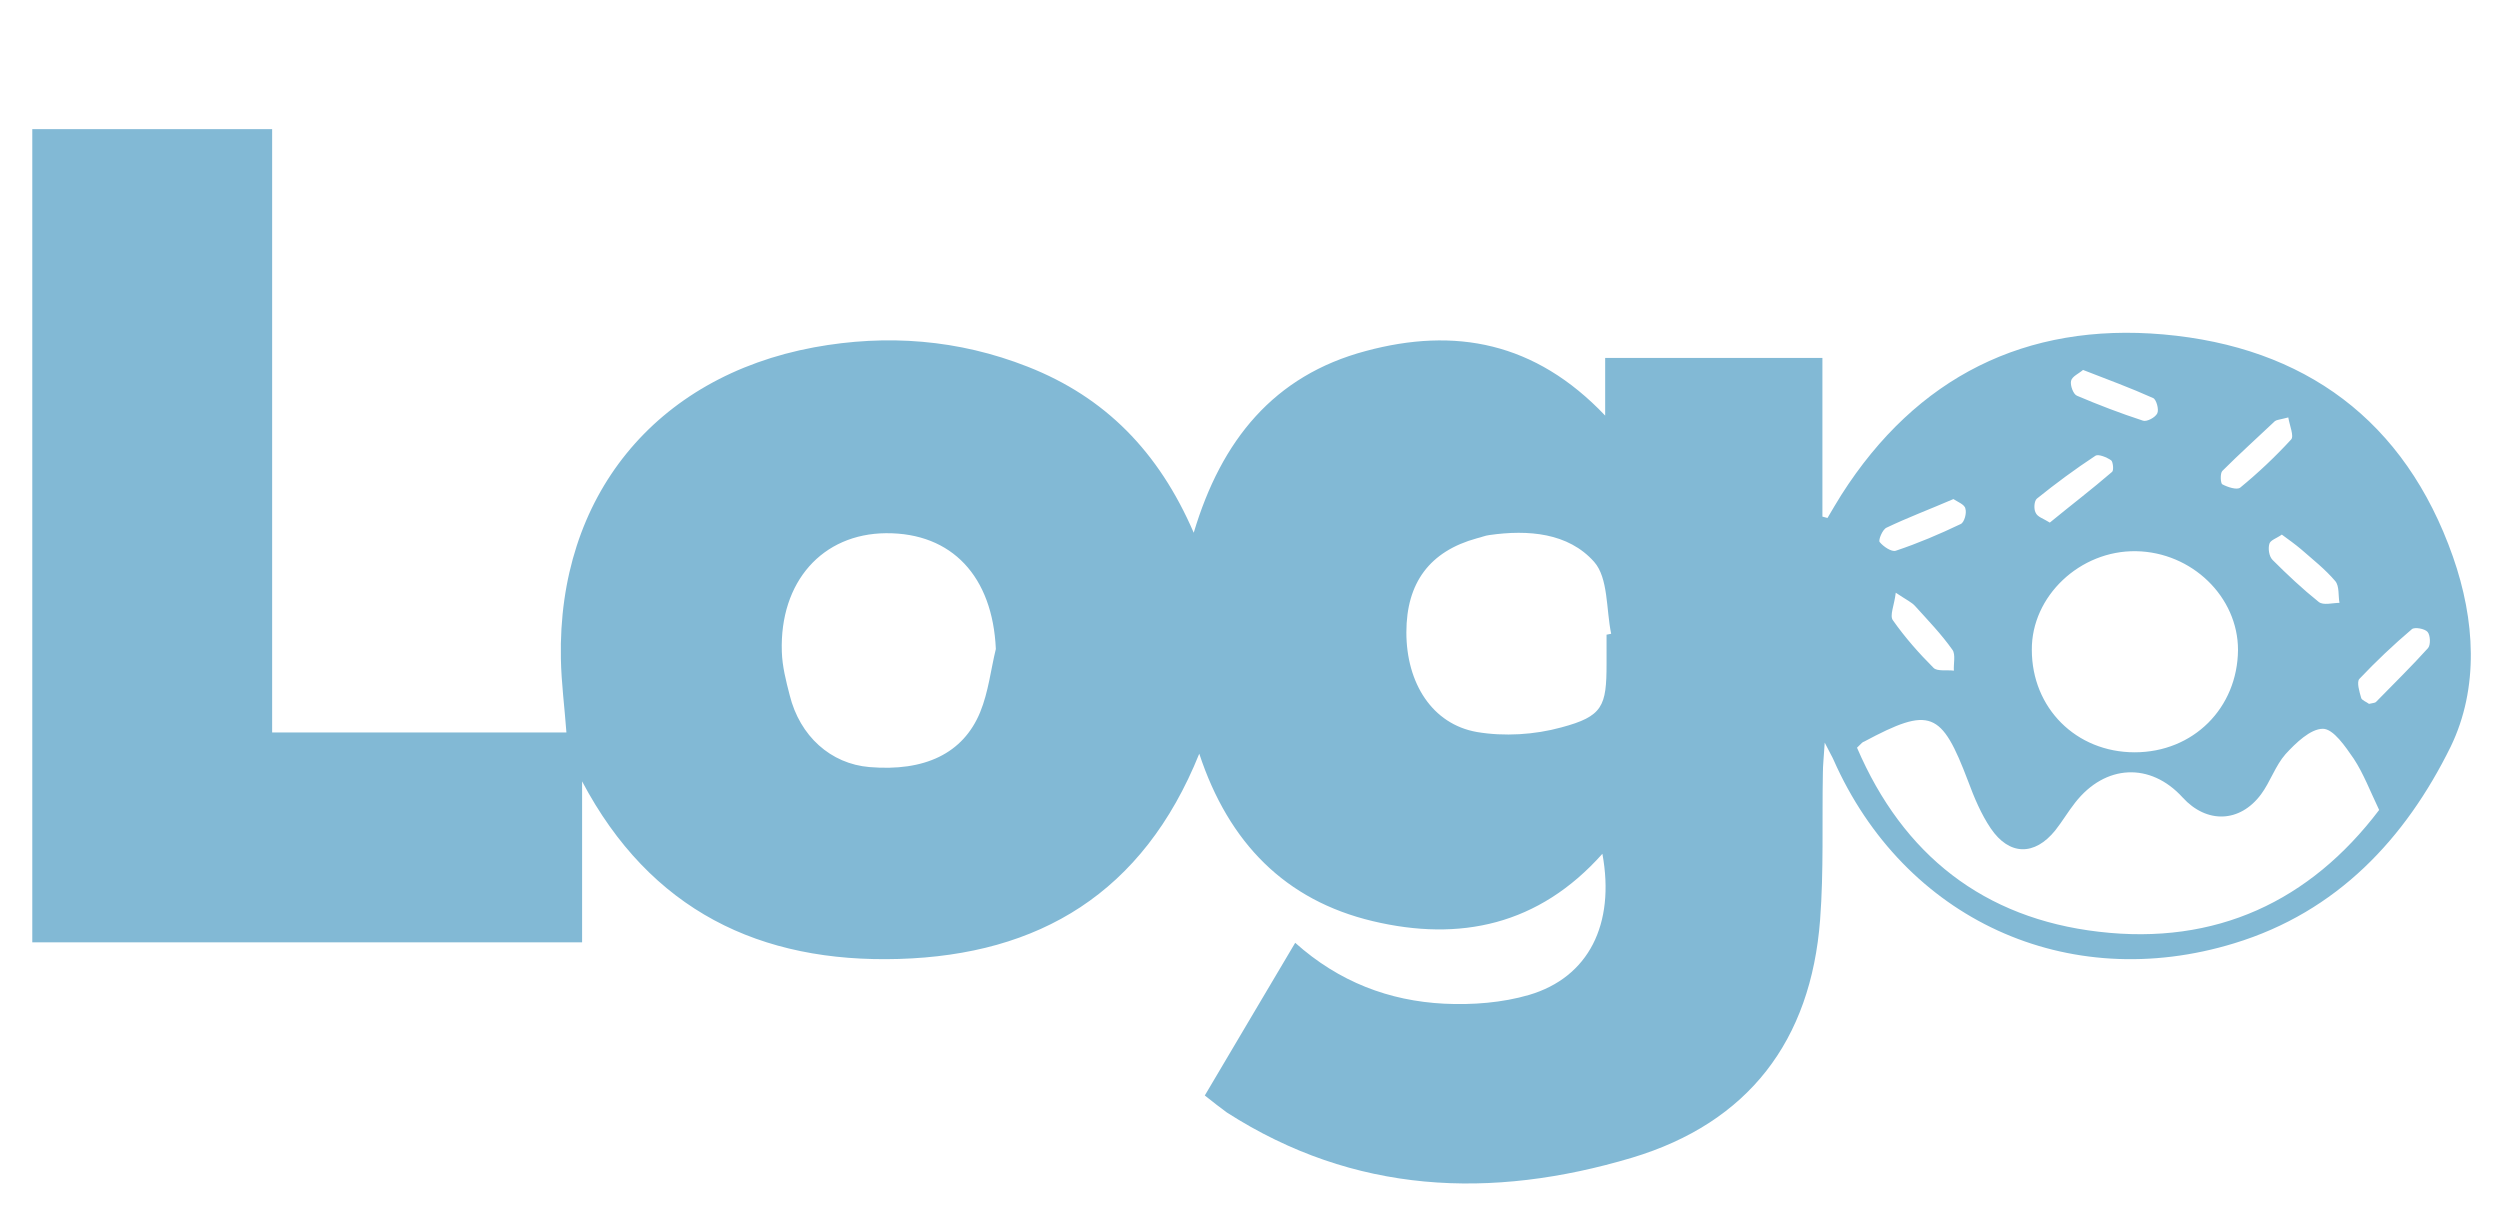 <?xml version="1.0" encoding="utf-8"?>
<!-- Generator: Adobe Illustrator 21.1.0, SVG Export Plug-In . SVG Version: 6.00 Build 0)  -->
<svg version="1.1" id="Layer_1" xmlns="http://www.w3.org/2000/svg" xmlns:xlink="http://www.w3.org/1999/xlink" x="0px" y="0px"
	 width="542px" height="264px" viewBox="0 0 542 264" style="enable-background:new 0 0 542 264;" xml:space="preserve">
<style type="text/css">
	.st0{fill:transparent;}
	rect, circle, ellipse, line, polyline, polygon, path {
		fill:#82b9d5;
	}
</style>
<g>
	<g>
		<path class="st0" d="M-43.2,288.8c0-101.5,0-203,0-304.7c206,0,412.1,0,618.4,0c0,101.5,0,203.1,0,304.7
			C369.2,288.8,163,288.8-43.2,288.8z M261.2,237.5c2,1.5,3.4,2.7,5,3.7c27.6,17.8,57.4,19,87.8,9.8c25.3-7.6,38.8-25.4,40.8-51.6
			c0.8-10.6,0.4-21.2,0.6-31.8c0-1.7,0.2-3.3,0.4-6.6c1.2,2.3,1.6,3,1.9,3.7c15.3,34.6,50.7,50.8,86.9,39.8
			c22.3-6.8,37.1-22.8,46.9-42.6c6.3-12.7,5.3-27.5,0.5-41.2c-10.4-29.6-32.2-45.5-62.8-48.2c-29.8-2.6-53.5,9.2-69.8,34.8
			c-1.1,1.7-2,3.4-3,5c-0.4-0.1-0.7-0.2-1.1-0.3c0-11.5,0-22.9,0-34.4c-15.9,0-31.2,0-47.1,0c0,4,0,7.6,0,12.5
			c-15.2-16-32.6-19.2-51.9-14c-19.9,5.3-31.3,19.2-37.3,39.4c-7.7-17.5-19.3-29.4-36-36c-15-5.9-30.6-7.1-46.3-4.2
			c-34.5,6.4-55.6,32.4-54.9,67.5c0.1,5.2,0.8,10.5,1.2,16c-21.2,0-42.1,0-63.8,0c0-43.8,0-87.3,0-130.8c-17.9,0-35,0-52,0
			c0,59.1,0,117.7,0,176.3c39.8,0,79.1,0,119.2,0c0-11.9,0-23.4,0-34.9c14.8,28.1,38.6,39.4,68.7,38.5c30.3-0.9,52.9-14.2,65.1-44.5
			c6.4,19.4,18.7,31.8,37.6,36.3c18.9,4.5,36,0.9,49.8-14.6c2.8,15.3-3,26.8-15.9,30.6c-5.8,1.7-12.3,2.2-18.4,1.9
			c-11.9-0.6-22.8-4.7-32.3-13.2C274.2,215.6,267.8,226.3,261.2,237.5z"/>
		<path d="M261.2,237.5c6.7-11.3,13-22,19.6-33.1c9.5,8.5,20.4,12.6,32.3,13.2c6.1,0.3,12.6-0.2,18.4-1.9
			c12.9-3.8,18.7-15.3,15.9-30.6c-13.8,15.5-30.9,19.1-49.8,14.6c-18.9-4.5-31.2-16.9-37.6-36.3c-12.2,30.3-34.8,43.6-65.1,44.5
			c-30.1,0.9-53.9-10.5-68.7-38.5c0,11.5,0,22.9,0,34.9c-40.1,0-79.4,0-119.2,0c0-58.5,0-117.2,0-176.3c17,0,34.2,0,52,0
			c0,43.5,0,87,0,130.8c21.7,0,42.6,0,63.8,0c-0.4-5.5-1.1-10.7-1.2-16c-0.7-35.1,20.4-61.1,54.9-67.5c15.8-2.9,31.3-1.7,46.3,4.2
			c16.8,6.6,28.4,18.4,36,36c6-20.1,17.4-34.1,37.3-39.4c19.3-5.2,36.7-2,51.9,14c0-4.9,0-8.6,0-12.5c16,0,31.2,0,47.1,0
			c0,11.5,0,23,0,34.4c0.4,0.1,0.7,0.2,1.1,0.3c1-1.7,2-3.4,3-5c16.3-25.6,40-37.4,69.8-34.8c30.6,2.7,52.4,18.6,62.8,48.2
			c4.8,13.7,5.7,28.4-0.5,41.2c-9.8,19.9-24.6,35.8-46.9,42.6c-36.2,11.1-71.6-5.2-86.9-39.8c-0.3-0.7-0.7-1.3-1.9-3.7
			c-0.2,3.2-0.4,4.9-0.4,6.6c-0.2,10.6,0.2,21.2-0.6,31.8c-2,26.2-15.5,44-40.8,51.6c-30.5,9.1-60.2,7.9-87.8-9.8
			C264.6,240.2,263.1,239,261.2,237.5z M402.6,162.1c10,23.3,27.5,37,52.4,39.9c25.4,3,45.8-6.6,60.8-26.4c-2-4.2-3.4-7.9-5.5-11.1
			c-1.8-2.6-4.4-6.5-6.7-6.5c-2.7,0-5.9,3.1-8.1,5.5c-2.2,2.5-3.3,6-5.3,8.7c-4.6,6.2-11.8,6.4-17,0.7c-7-7.7-16.8-7.2-23.3,1.1
			c-1.5,1.9-2.8,4.1-4.3,6c-4.5,5.6-10,5.5-14-0.4c-2.1-3.1-3.6-6.7-4.9-10.2c-5.8-15.3-8.2-16.3-22.6-8.6
			C403.9,160.8,403.6,161.1,402.6,162.1z M215.9,140.7c-0.7-15.7-9.5-25.2-23.8-25.1c-13.8,0.1-23.1,10.5-22.6,25.7
			c0.1,3.2,0.9,6.3,1.7,9.4c2.2,8.9,8.9,14.9,17.3,15.6c11.9,1,20.3-2.9,24-11.9C214.3,150,214.8,145.2,215.9,140.7z M348.3,137.6
			c0.3-0.1,0.7-0.1,1-0.2c-1.1-5.3-0.6-12.1-3.7-15.6c-5.6-6.3-14.3-7-22.7-5.8c-0.9,0.1-1.8,0.5-2.7,0.7
			c-10.2,2.8-15.3,9.6-15.3,20.4c0,11,5.6,19.9,15.3,21.6c5.9,1,12.5,0.6,18.3-1c9-2.4,9.8-4.6,9.8-13.8
			C348.3,141.8,348.3,139.7,348.3,137.6z M462.8,163.1c12.7,0,22.3-9.6,22.4-22.2c0-11.5-10-21.2-22.1-21.4
			c-12.2-0.2-22.7,9.8-22.6,21.4C440.5,153.5,450.1,163.1,462.8,163.1z M513.6,152.6c0.8-0.2,1.3-0.2,1.5-0.4
			c3.8-3.9,7.7-7.7,11.3-11.7c0.6-0.7,0.5-2.8-0.1-3.5c-0.6-0.7-2.8-1.1-3.4-0.6c-4,3.4-7.8,7-11.4,10.8c-0.6,0.7,0,2.7,0.4,4.1
			C512,151.8,513.1,152.2,513.6,152.6z M494.7,115.9c-1.1,0.8-2.5,1.2-2.7,2c-0.3,1-0.1,2.7,0.7,3.5c3.2,3.2,6.5,6.3,10,9.1
			c1,0.8,3,0.2,4.5,0.2c-0.3-1.6,0-3.6-0.9-4.7c-2.2-2.6-4.9-4.7-7.4-6.9C497.6,118,496.2,117,494.7,115.9z M423.5,108.2
			c-5.1,2.2-9.9,4-14.5,6.2c-0.9,0.4-1.8,2.7-1.5,3.1c0.8,1,2.6,2.2,3.5,1.9c4.8-1.6,9.5-3.6,14.1-5.8c0.8-0.4,1.3-2.4,1-3.3
			C426,109.4,424.4,108.8,423.5,108.2z M451.6,80.2c-0.9,0.8-2.4,1.4-2.6,2.4c-0.2,1,0.5,2.9,1.3,3.2c4.7,2,9.4,3.8,14.3,5.4
			c0.8,0.3,2.7-0.7,3.1-1.6c0.4-0.8-0.2-3-0.9-3.3C461.9,84.1,457,82.3,451.6,80.2z M411,128.5c-0.3,2.7-1.4,5-0.6,6
			c2.6,3.7,5.6,7.1,8.8,10.3c0.8,0.8,2.9,0.4,4.4,0.6c-0.1-1.5,0.4-3.5-0.3-4.5c-2.4-3.4-5.3-6.4-8.1-9.5
			C414.5,130.6,413.4,130.1,411,128.5z M496.1,90.5c-1.9,0.5-2.5,0.5-2.9,0.8c-3.8,3.6-7.7,7.1-11.4,10.8c-0.5,0.5-0.4,2.7,0,2.9
			c1.1,0.6,3.2,1.3,3.9,0.7c3.9-3.2,7.6-6.7,11-10.4C497.4,94.6,496.4,92.3,496.1,90.5z M444.4,113.3c4.5-3.7,9.1-7.2,13.5-11
			c0.4-0.3,0.2-2.2-0.2-2.5c-1-0.7-2.8-1.4-3.4-1c-4.4,2.9-8.6,6-12.7,9.3c-0.6,0.5-0.7,2.2-0.3,3
			C441.7,112.1,443,112.4,444.4,113.3z"/>
		<path class="st0" d="M402.6,162.1c1-0.9,1.3-1.3,1.6-1.4c14.4-7.7,16.8-6.7,22.6,8.6c1.3,3.5,2.8,7.1,4.9,10.2c4,5.9,9.5,6,14,0.4
			c1.5-1.9,2.8-4.1,4.3-6c6.4-8.3,16.2-8.7,23.3-1.1c5.2,5.7,12.3,5.5,17-0.7c2-2.7,3.1-6.2,5.3-8.7c2.2-2.4,5.4-5.6,8.1-5.5
			c2.3,0,4.9,3.9,6.7,6.5c2.1,3.2,3.5,7,5.5,11.1c-15,19.8-35.5,29.4-60.8,26.4C430.1,199,412.6,185.4,402.6,162.1z"/>
		<path class="st0" d="M215.9,140.7c-1.1,4.6-1.6,9.3-3.4,13.6c-3.7,9-12.1,12.9-24,11.9c-8.4-0.7-15.1-6.6-17.3-15.6
			c-0.8-3.1-1.6-6.3-1.7-9.4c-0.5-15.1,8.7-25.5,22.6-25.7C206.3,115.4,215.2,125,215.9,140.7z"/>
		<path class="st0" d="M348.3,137.6c0,2.1,0,4.2,0,6.2c0,9.2-0.8,11.4-9.8,13.8c-5.8,1.6-12.4,2-18.3,1
			c-9.7-1.7-15.3-10.6-15.3-21.6c0-10.8,5.1-17.6,15.3-20.4c0.9-0.2,1.8-0.6,2.7-0.7c8.4-1.2,17.1-0.5,22.7,5.8
			c3.1,3.5,2.6,10.3,3.7,15.6C349,137.5,348.6,137.6,348.3,137.6z"/>
		<path class="st0" d="M462.8,163.1c-12.7,0-22.3-9.6-22.4-22.2c-0.1-11.7,10.4-21.6,22.6-21.4c12,0.2,22.1,9.9,22.1,21.4
			C485.1,153.5,475.5,163.1,462.8,163.1z"/>
		<path class="st0" d="M513.6,152.6c-0.5-0.3-1.5-0.7-1.7-1.4c-0.4-1.3-1-3.4-0.4-4.1c3.6-3.8,7.5-7.4,11.4-10.8
			c0.6-0.5,2.8-0.1,3.4,0.6c0.6,0.7,0.7,2.8,0.1,3.5c-3.6,4-7.5,7.9-11.3,11.7C514.8,152.4,514.4,152.3,513.6,152.6z"/>
		<path class="st0" d="M494.7,115.9c1.5,1.2,2.9,2.1,4.1,3.2c2.5,2.2,5.3,4.3,7.4,6.9c0.9,1.1,0.6,3.1,0.9,4.7
			c-1.5,0-3.5,0.5-4.5-0.2c-3.6-2.8-6.9-5.9-10-9.1c-0.7-0.7-0.9-2.4-0.7-3.5C492.2,117.1,493.6,116.6,494.7,115.9z"/>
		<path class="st0" d="M423.5,108.2c0.9,0.7,2.4,1.2,2.7,2.1c0.3,0.9-0.3,3-1,3.3c-4.6,2.2-9.3,4.1-14.1,5.8
			c-0.9,0.3-2.7-0.9-3.5-1.9c-0.3-0.4,0.6-2.7,1.5-3.1C413.6,112.2,418.4,110.3,423.5,108.2z"/>
		<path class="st0" d="M451.6,80.2c5.4,2.1,10.3,3.9,15.1,6.1c0.7,0.3,1.3,2.5,0.9,3.3c-0.4,0.9-2.3,1.8-3.1,1.6
			c-4.8-1.6-9.6-3.3-14.3-5.4c-0.8-0.3-1.5-2.3-1.3-3.2C449.2,81.6,450.7,81,451.6,80.2z"/>
		<path class="st0" d="M411,128.5c2.4,1.6,3.5,2.1,4.2,2.9c2.8,3.1,5.6,6.2,8.1,9.5c0.8,1,0.3,3,0.3,4.5c-1.5-0.2-3.6,0.3-4.4-0.6
			c-3.2-3.2-6.2-6.6-8.8-10.3C409.6,133.5,410.7,131.2,411,128.5z"/>
		<path class="st0" d="M496.1,90.5c0.3,1.8,1.3,4.1,0.7,4.9c-3.4,3.7-7.1,7.2-11,10.4c-0.7,0.6-2.8-0.1-3.9-0.7
			c-0.4-0.2-0.5-2.4,0-2.9c3.7-3.7,7.5-7.3,11.4-10.8C493.5,90.9,494.2,91,496.1,90.5z"/>
		<path class="st0" d="M444.4,113.3c-1.5-0.9-2.8-1.3-3.1-2.1c-0.4-0.8-0.3-2.6,0.3-3c4.1-3.3,8.3-6.4,12.7-9.3
			c0.7-0.4,2.5,0.3,3.4,1c0.5,0.3,0.6,2.2,0.2,2.5C453.5,106.1,449,109.7,444.4,113.3z"/>
	</g>
</g>
</svg>
